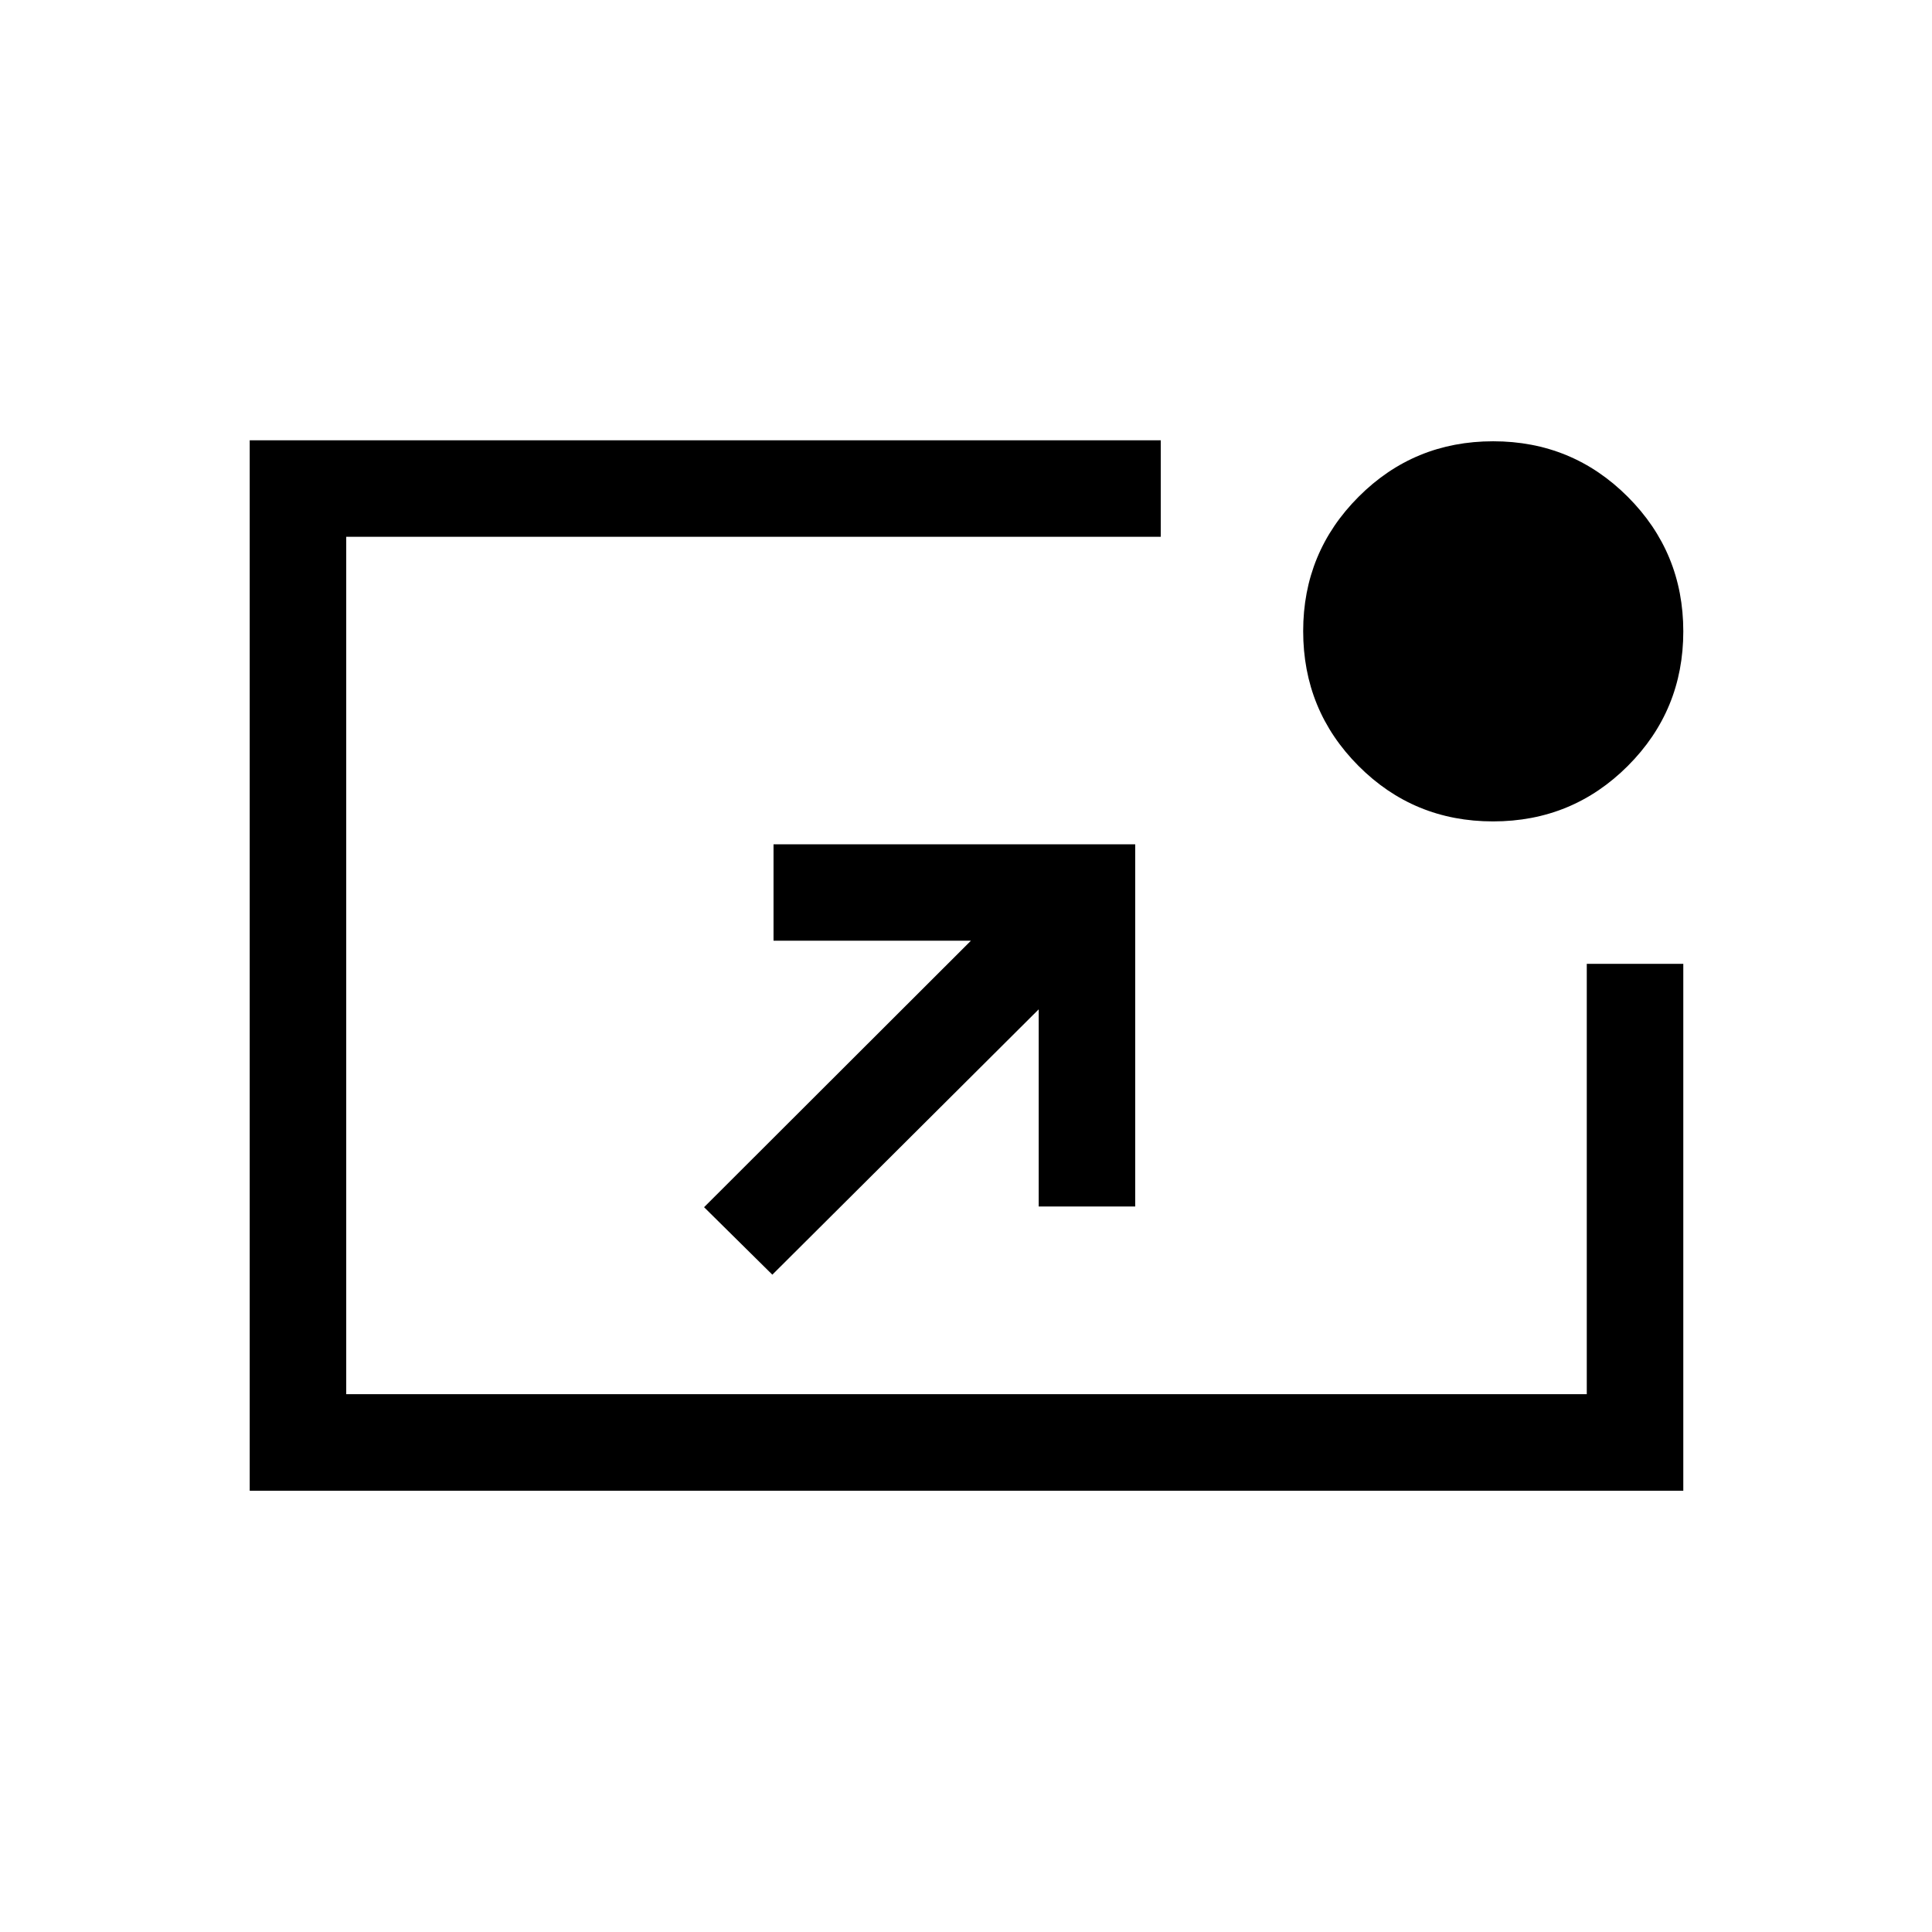 <svg xmlns="http://www.w3.org/2000/svg" height="20" viewBox="0 -960 960 960" width="20"><path d="M124.08-219.27v-521.96h452.69v47.96H172.04v426.04h616.42v-213.85h47.96v261.81H124.08Zm259.69-107.35-33.92-33.53 132.61-132.43h-98.1v-47.88h179.72v179.96h-47.96v-97.96L383.77-326.62Zm358.12-225.23q-39.39 0-66.87-27.58-27.48-27.58-27.48-66.98 0-39.17 27.53-66.74 27.53-27.58 66.87-27.58 39.33 0 66.91 27.61 27.57 27.6 27.57 66.86t-27.57 66.84q-27.57 27.57-66.96 27.57Z"/></svg>